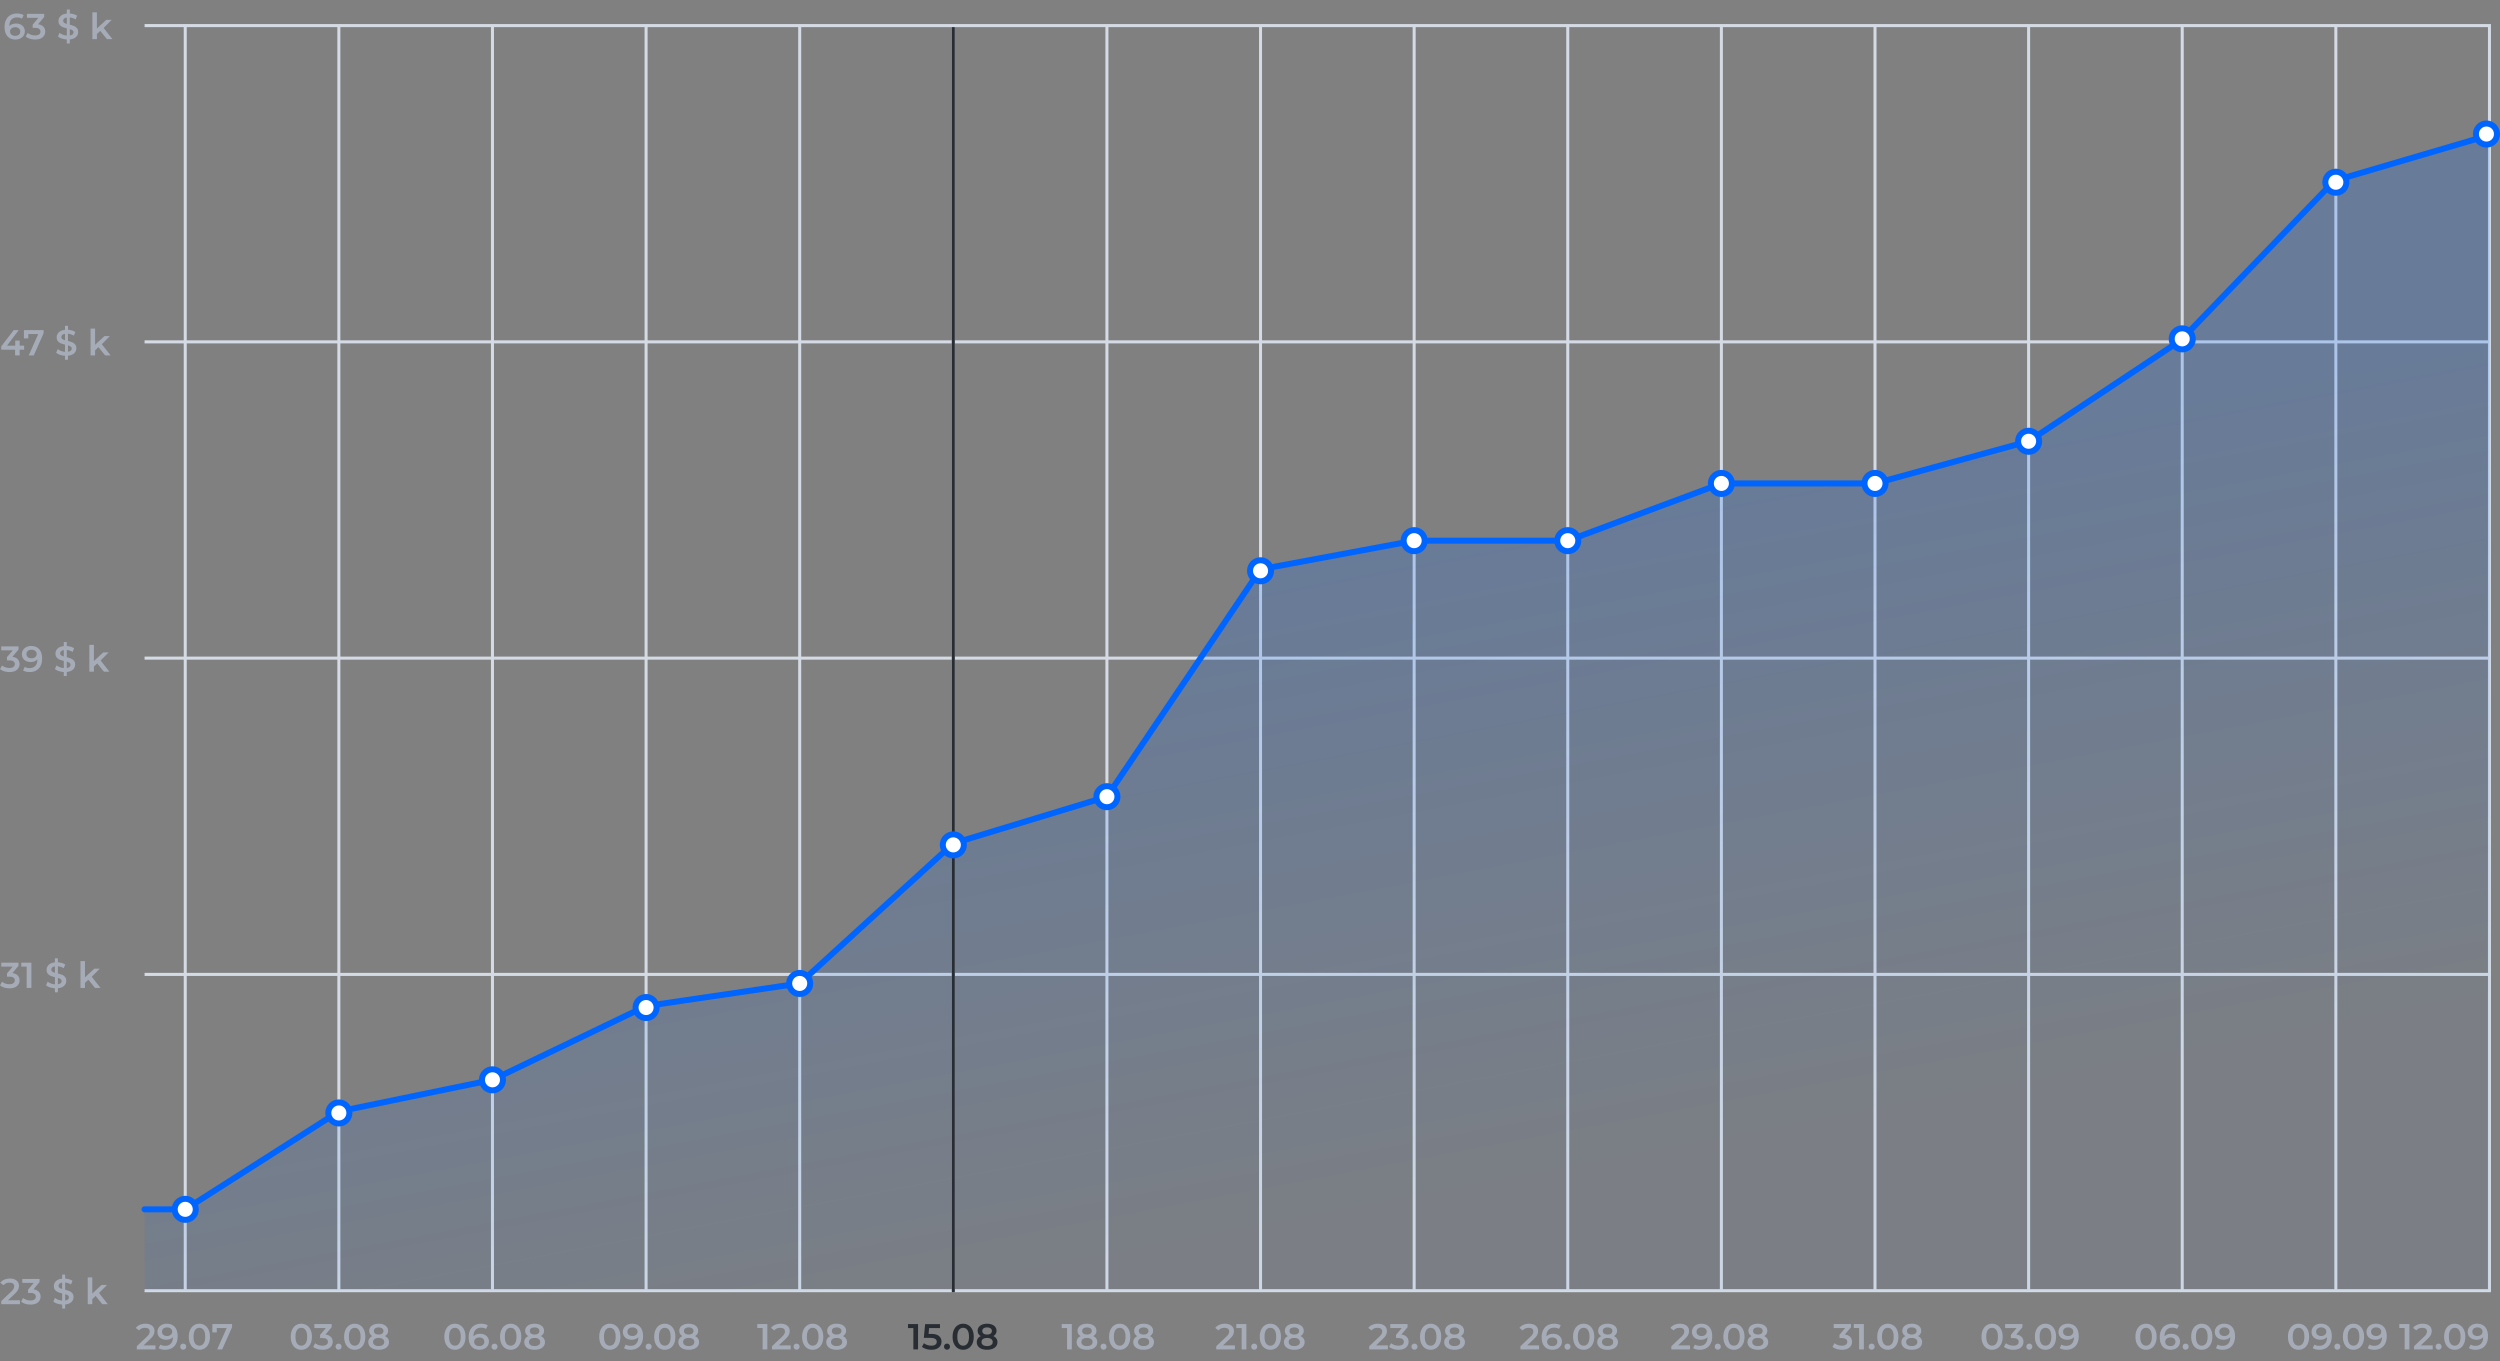 <svg width="830" height="452" fill="none" xmlns="http://www.w3.org/2000/svg"><rect width="100%" height="100%" fill="#808080" stroke="none"/><path stroke="#D5DBE4" d="M48 428.5h779M48 8.5h779m-779 105h779m-779 105h779m-779 105h779M61.5 429V9m51 420V9m51 420V9m51 420V9m51 420V9m51 420V9m51 420V9m51 420V9m51 420V9m51 420V9m51 420V9m51 420V9m51 420V9m51 420V9m51 420V9m51 420V9"/><path d="M100.032 448.12a3.28 3.28 0 01-1.8-.504c-.528-.344-.944-.84-1.248-1.488-.304-.656-.456-1.432-.456-2.328 0-.896.152-1.668.456-2.316.304-.656.72-1.152 1.248-1.488a3.224 3.224 0 011.8-.516c.672 0 1.272.172 1.8.516.536.336.956.832 1.26 1.488.304.648.456 1.42.456 2.316 0 .896-.152 1.672-.456 2.328-.304.648-.724 1.144-1.26 1.488a3.28 3.28 0 01-1.8.504zm0-1.356c.6 0 1.072-.248 1.416-.744.352-.496.528-1.236.528-2.22 0-.984-.176-1.724-.528-2.22-.344-.496-.816-.744-1.416-.744-.592 0-1.064.248-1.416.744-.344.496-.516 1.236-.516 2.22 0 .984.172 1.724.516 2.22.352.496.824.744 1.416.744zm8.029-3.696c.776.096 1.368.36 1.776.792.408.432.612.972.612 1.62 0 .488-.124.932-.372 1.332s-.624.72-1.128.96c-.496.232-1.104.348-1.824.348-.6 0-1.18-.084-1.74-.252a4.535 4.535 0 01-1.416-.72l.672-1.212c.304.256.672.46 1.104.612.44.144.892.216 1.356.216.552 0 .984-.112 1.296-.336.32-.232.48-.544.48-.936s-.152-.696-.456-.912c-.296-.224-.752-.336-1.368-.336h-.768v-1.068l1.908-2.268h-3.816V439.6h5.724v1.044l-2.04 2.424zm4.344 5.016a.97.97 0 01-.696-.276.977.977 0 01-.288-.72c0-.296.092-.536.276-.72a.984.984 0 01.708-.276c.28 0 .512.092.696.276.192.184.288.424.288.72a.977.977 0 01-.288.72.97.97 0 01-.696.276zm5.357.036a3.28 3.28 0 01-1.8-.504c-.528-.344-.944-.84-1.248-1.488-.304-.656-.456-1.432-.456-2.328 0-.896.152-1.668.456-2.316.304-.656.72-1.152 1.248-1.488a3.224 3.224 0 011.8-.516c.672 0 1.272.172 1.8.516.536.336.956.832 1.26 1.488.304.648.456 1.42.456 2.316 0 .896-.152 1.672-.456 2.328-.304.648-.724 1.144-1.26 1.488a3.28 3.28 0 01-1.8.504zm0-1.356c.6 0 1.072-.248 1.416-.744.352-.496.528-1.236.528-2.22 0-.984-.176-1.724-.528-2.22-.344-.496-.816-.744-1.416-.744-.592 0-1.064.248-1.416.744-.344.496-.516 1.236-.516 2.22 0 .984.172 1.724.516 2.22.352.496.824.744 1.416.744zm10.019-3.18c.44.2.776.472 1.008.816.24.336.36.732.36 1.188 0 .512-.144.96-.432 1.344-.28.384-.68.68-1.2.888-.52.2-1.124.3-1.812.3s-1.292-.1-1.812-.3c-.512-.208-.908-.504-1.188-.888a2.22 2.22 0 01-.42-1.344c0-.456.116-.852.348-1.188.232-.344.564-.616.996-.816a2.06 2.06 0 01-.78-.72 2.045 2.045 0 01-.264-1.044c0-.472.128-.884.384-1.236.264-.352.632-.624 1.104-.816.472-.192 1.016-.288 1.632-.288.624 0 1.172.096 1.644.288.472.192.84.464 1.104.816.264.352.396.764.396 1.236 0 .392-.092.736-.276 1.032-.184.296-.448.54-.792.732zm-2.076-2.88c-.488 0-.876.104-1.164.312-.28.208-.42.5-.42.876 0 .36.14.648.42.864.288.208.676.312 1.164.312.496 0 .888-.104 1.176-.312.288-.216.432-.504.432-.864 0-.376-.148-.668-.444-.876-.288-.208-.676-.312-1.164-.312zm0 6.192c.576 0 1.032-.12 1.368-.36.336-.24.504-.572.504-.996 0-.416-.168-.744-.504-.984-.336-.24-.792-.36-1.368-.36-.576 0-1.028.12-1.356.36-.328.24-.492.568-.492.984 0 .424.164.756.492.996.328.24.78.36 1.356.36zm-74.093-.216V448H45.42v-1.044l3.336-3.168c.376-.36.628-.672.756-.936.136-.272.204-.54.204-.804 0-.392-.132-.692-.396-.9-.264-.208-.652-.312-1.164-.312-.856 0-1.512.292-1.968.876l-1.092-.84c.328-.44.768-.78 1.32-1.02a4.574 4.574 0 011.872-.372c.912 0 1.64.216 2.184.648.544.432.816 1.02.816 1.764 0 .456-.096.884-.288 1.284-.192.4-.56.856-1.104 1.368l-2.244 2.136h3.96zm3.732-7.2c1.152 0 2.044.36 2.676 1.08.64.72.96 1.752.96 3.096 0 .944-.172 1.752-.516 2.424a3.612 3.612 0 01-1.452 1.524c-.616.344-1.332.516-2.148.516-.432 0-.84-.044-1.224-.132a3.433 3.433 0 01-.984-.408l.576-1.176c.416.272.948.408 1.596.408.808 0 1.44-.248 1.896-.744.456-.496.684-1.212.684-2.148v-.012a2.384 2.384 0 01-.948.66 3.67 3.67 0 01-1.296.216 3.44 3.44 0 01-1.488-.312 2.489 2.489 0 01-1.032-.912 2.482 2.482 0 01-.372-1.356c0-.544.136-1.02.408-1.428.272-.416.64-.736 1.104-.96a3.542 3.542 0 011.56-.336zm.12 4.08c.504 0 .912-.136 1.224-.408.32-.272.48-.616.48-1.032 0-.408-.156-.744-.468-1.008-.304-.272-.728-.408-1.272-.408-.488 0-.884.132-1.188.396-.304.256-.456.6-.456 1.032 0 .44.152.788.456 1.044.304.256.712.384 1.224.384zm5.367 4.524a.97.97 0 01-.696-.276.977.977 0 01-.288-.72c0-.296.092-.536.276-.72a.984.984 0 01.708-.276c.28 0 .512.092.696.276.192.184.288.424.288.72a.977.977 0 01-.288.72.97.97 0 01-.696.276zm5.357.036a3.28 3.28 0 01-1.8-.504c-.528-.344-.944-.84-1.248-1.488-.304-.656-.456-1.432-.456-2.328 0-.896.152-1.668.456-2.316.304-.656.72-1.152 1.248-1.488a3.224 3.224 0 011.8-.516c.672 0 1.272.172 1.8.516.536.336.956.832 1.26 1.488.304.648.456 1.42.456 2.316 0 .896-.152 1.672-.456 2.328-.304.648-.724 1.144-1.26 1.488a3.28 3.28 0 01-1.8.504zm0-1.356c.6 0 1.072-.248 1.416-.744.352-.496.528-1.236.528-2.22 0-.984-.176-1.724-.528-2.22-.344-.496-.816-.744-1.416-.744-.592 0-1.064.248-1.416.744-.344.496-.516 1.236-.516 2.22 0 .984.172 1.724.516 2.22.352.496.824.744 1.416.744zm10.848-7.164v1.044L73.772 448h-1.668l3.156-7.08h-3.3v1.428h-1.452V439.6h6.528zm-70.424-7.92V433H.42v-1.044l3.336-3.168c.376-.36.628-.672.756-.936.136-.272.204-.54.204-.804 0-.392-.132-.692-.396-.9-.264-.208-.652-.312-1.164-.312-.856 0-1.512.292-1.968.876l-1.092-.84c.328-.44.768-.78 1.32-1.02a4.574 4.574 0 011.872-.372c.912 0 1.64.216 2.184.648.544.432.816 1.02.816 1.764 0 .456-.096.884-.288 1.284-.192.4-.56.856-1.104 1.368l-2.244 2.136h3.96zm4.476-3.612c.776.096 1.368.36 1.776.792.408.432.612.972.612 1.62 0 .488-.124.932-.372 1.332s-.624.72-1.128.96c-.496.232-1.104.348-1.824.348-.6 0-1.18-.084-1.74-.252a4.535 4.535 0 01-1.416-.72l.672-1.212c.304.256.672.46 1.104.612.44.144.892.216 1.356.216.552 0 .984-.112 1.296-.336.32-.232.48-.544.48-.936s-.152-.696-.456-.912c-.296-.224-.752-.336-1.368-.336h-.768v-1.068l1.908-2.268H7.404V424.6h5.724v1.044l-2.04 2.424zm13.325 2.556a2.2 2.2 0 01-.72 1.656c-.472.448-1.16.72-2.064.816v1.344h-.984v-1.332a6.725 6.725 0 01-1.68-.324c-.528-.176-.948-.4-1.26-.672l.54-1.212a4.1 4.1 0 001.08.612c.424.16.864.26 1.32.3v-2.4a9.559 9.559 0 01-1.428-.444 2.558 2.558 0 01-.948-.72c-.256-.32-.384-.74-.384-1.26 0-.648.236-1.2.708-1.656.472-.456 1.156-.728 2.052-.816v-1.356h.984v1.332c.448.024.884.1 1.308.228a4.3 4.3 0 011.128.504l-.492 1.212a4.993 4.993 0 00-1.944-.648v2.424a8.996 8.996 0 011.428.444c.384.16.704.4.96.72.264.312.396.728.396 1.248zm-4.98-3.708c0 .264.104.476.312.636.208.16.508.296.9.408v-2.136c-.408.064-.712.192-.912.384-.2.192-.3.428-.3.708zm2.196 4.872c.424-.064.736-.188.936-.372a.877.877 0 00.312-.684.765.765 0 00-.324-.648c-.216-.168-.524-.308-.924-.42v2.124zm10.12-1.536l-1.117 1.056V433h-1.5v-8.904h1.5v5.376l3.108-2.88h1.8l-2.676 2.688 2.928 3.72h-1.824l-2.22-2.748zM4.104 323.068c.776.096 1.368.36 1.776.792.408.432.612.972.612 1.62 0 .488-.124.932-.372 1.332s-.624.72-1.128.96c-.496.232-1.104.348-1.824.348-.6 0-1.18-.084-1.74-.252a4.535 4.535 0 01-1.416-.72l.672-1.212c.304.256.672.46 1.104.612.44.144.892.216 1.356.216.552 0 .984-.112 1.296-.336.32-.232.48-.544.48-.936s-.152-.696-.456-.912c-.296-.224-.752-.336-1.368-.336h-.768v-1.068l1.908-2.268H.42V319.6h5.724v1.044l-2.04 2.424zm6.312-3.468v8.4h-1.56v-7.092H7.08V319.6h3.336zM22 325.624a2.2 2.2 0 01-.72 1.656c-.472.448-1.16.72-2.064.816v1.344h-.984v-1.332a6.725 6.725 0 01-1.68-.324c-.528-.176-.948-.4-1.26-.672l.54-1.212a4.1 4.1 0 001.08.612c.424.16.864.26 1.32.3v-2.4a9.559 9.559 0 01-1.428-.444 2.558 2.558 0 01-.948-.72c-.256-.32-.384-.74-.384-1.26 0-.648.236-1.2.708-1.656.472-.456 1.156-.728 2.052-.816v-1.356h.984v1.332c.448.024.884.1 1.308.228a4.3 4.3 0 011.128.504l-.492 1.212a4.993 4.993 0 00-1.944-.648v2.424a8.996 8.996 0 011.428.444c.384.16.704.4.96.72.264.312.396.728.396 1.248zm-4.98-3.708c0 .264.104.476.312.636.208.16.508.296.9.408v-2.136c-.408.064-.712.192-.912.384-.2.192-.3.428-.3.708zm2.196 4.872c.424-.064.736-.188.936-.372a.877.877 0 00.312-.684.765.765 0 00-.324-.648c-.216-.168-.524-.308-.924-.42v2.124zm10.12-1.536l-1.117 1.056V328h-1.5v-8.904h1.5v5.376l3.108-2.88h1.8l-2.676 2.688 2.928 3.72h-1.824l-2.22-2.748zM4.104 218.068c.776.096 1.368.36 1.776.792.408.432.612.972.612 1.62 0 .488-.124.932-.372 1.332s-.624.72-1.128.96c-.496.232-1.104.348-1.824.348-.6 0-1.18-.084-1.74-.252a4.535 4.535 0 01-1.416-.72l.672-1.212c.304.256.672.46 1.104.612.44.144.892.216 1.356.216.552 0 .984-.112 1.296-.336.32-.232.48-.544.48-.936s-.152-.696-.456-.912c-.296-.224-.752-.336-1.368-.336h-.768v-1.068l1.908-2.268H.42V214.6h5.724v1.044l-2.04 2.424zm6.24-3.588c1.152 0 2.044.36 2.676 1.08.64.72.96 1.752.96 3.096 0 .944-.172 1.752-.516 2.424a3.612 3.612 0 01-1.452 1.524c-.616.344-1.332.516-2.148.516-.432 0-.84-.044-1.224-.132a3.433 3.433 0 01-.984-.408l.576-1.176c.416.272.948.408 1.596.408.808 0 1.44-.248 1.896-.744.456-.496.684-1.212.684-2.148v-.012a2.384 2.384 0 01-.948.66 3.67 3.67 0 01-1.296.216 3.44 3.44 0 01-1.488-.312 2.489 2.489 0 01-1.032-.912 2.482 2.482 0 01-.372-1.356c0-.544.136-1.02.408-1.428.272-.416.64-.736 1.104-.96a3.542 3.542 0 011.56-.336zm.12 4.08c.504 0 .912-.136 1.224-.408.32-.272.48-.616.48-1.032 0-.408-.156-.744-.468-1.008-.304-.272-.728-.408-1.272-.408-.488 0-.884.132-1.188.396-.304.256-.456.6-.456 1.032 0 .44.152.788.456 1.044.304.256.712.384 1.224.384zm14.488 2.064a2.2 2.2 0 01-.72 1.656c-.472.448-1.16.72-2.064.816v1.344h-.984v-1.332a6.725 6.725 0 01-1.68-.324c-.528-.176-.948-.4-1.26-.672l.54-1.212a4.1 4.1 0 001.08.612c.424.16.864.26 1.32.3v-2.4a9.559 9.559 0 01-1.428-.444 2.558 2.558 0 01-.948-.72c-.256-.32-.384-.74-.384-1.26 0-.648.236-1.2.708-1.656.472-.456 1.156-.728 2.052-.816v-1.356h.984v1.332c.448.024.884.1 1.308.228a4.3 4.3 0 011.128.504l-.492 1.212a4.993 4.993 0 00-1.944-.648v2.424a8.996 8.996 0 011.428.444c.384.16.704.4.96.72.264.312.396.728.396 1.248zm-4.98-3.708c0 .264.104.476.312.636.208.16.508.296.9.408v-2.136c-.408.064-.712.192-.912.384-.2.192-.3.428-.3.708zm2.196 4.872c.424-.064.736-.188.936-.372a.877.877 0 00.312-.684.765.765 0 00-.324-.648c-.216-.168-.524-.308-.924-.42v2.124zm10.12-1.536l-1.116 1.056V223h-1.5v-8.904h1.5v5.376l3.107-2.88h1.8l-2.675 2.688L36.33 223h-1.824l-2.22-2.748zM8.016 116.092H6.528V118H5.016v-1.908H.408v-1.08l4.14-5.412h1.668l-3.9 5.172h2.748v-1.692h1.464v1.692h1.488v1.32zm6.454-6.492v1.044L11.206 118H9.537l3.156-7.08h-3.3v1.428H7.941V109.6h6.529zm10.88 6.024a2.2 2.2 0 01-.72 1.656c-.471.448-1.16.72-2.063.816v1.344h-.984v-1.332a6.725 6.725 0 01-1.68-.324c-.528-.176-.948-.4-1.26-.672l.54-1.212a4.1 4.1 0 001.08.612c.424.16.864.26 1.32.3v-2.4a9.559 9.559 0 01-1.428-.444 2.558 2.558 0 01-.948-.72c-.256-.32-.384-.74-.384-1.26 0-.648.236-1.2.708-1.656.472-.456 1.156-.728 2.052-.816v-1.356h.984v1.332c.448.024.884.1 1.308.228a4.3 4.3 0 011.128.504l-.492 1.212a4.993 4.993 0 00-1.944-.648v2.424a8.996 8.996 0 011.428.444c.384.16.704.4.96.72.264.312.396.728.396 1.248zm-4.98-3.708c0 .264.105.476.313.636.208.16.508.296.9.408v-2.136c-.408.064-.712.192-.912.384-.2.192-.3.428-.3.708zm2.197 4.872c.424-.064.736-.188.936-.372a.877.877 0 00.312-.684.765.765 0 00-.324-.648c-.216-.168-.524-.308-.924-.42v2.124zm10.119-1.536l-1.116 1.056V118h-1.5v-8.904h1.5v5.376l3.108-2.88h1.8l-2.676 2.688L36.73 118h-1.824l-2.22-2.748zM5.344 7.816c.552 0 1.048.108 1.488.324.44.208.784.508 1.032.9s.372.844.372 1.356c0 .544-.136 1.024-.408 1.44-.272.408-.64.724-1.104.948a3.542 3.542 0 01-1.56.336c-1.152 0-2.048-.36-2.688-1.08-.632-.72-.948-1.752-.948-3.096 0-.944.172-1.748.516-2.412.344-.672.824-1.18 1.44-1.524.624-.352 1.344-.528 2.16-.528.432 0 .836.048 1.212.144.384.088.716.22.996.396l-.576 1.176c-.416-.272-.948-.408-1.596-.408-.808 0-1.44.248-1.896.744-.456.496-.684 1.212-.684 2.148v.012c.248-.288.564-.504.948-.648a3.496 3.496 0 011.296-.228zm-.264 4.08c.488 0 .884-.128 1.188-.384.304-.264.456-.612.456-1.044 0-.44-.152-.788-.456-1.044-.304-.256-.712-.384-1.224-.384-.504 0-.916.136-1.236.408a1.31 1.31 0 00-.468 1.032c0 .408.152.748.456 1.02.312.264.74.396 1.284.396zm7.547-3.828c.776.096 1.368.36 1.776.792.408.432.612.972.612 1.62 0 .488-.124.932-.372 1.332s-.624.72-1.128.96c-.496.232-1.104.348-1.824.348-.6 0-1.18-.084-1.74-.252a4.535 4.535 0 01-1.416-.72l.672-1.212c.304.256.672.46 1.104.612.44.144.892.216 1.356.216.552 0 .984-.112 1.296-.336.32-.232.48-.544.48-.936s-.152-.696-.456-.912c-.296-.224-.752-.336-1.368-.336h-.768V8.176l1.908-2.268H8.943V4.6h5.724v1.044l-2.04 2.424zm13.325 2.556a2.2 2.2 0 01-.72 1.656c-.472.448-1.16.72-2.064.816v1.344h-.984v-1.332a6.725 6.725 0 01-1.68-.324c-.528-.176-.948-.4-1.26-.672l.54-1.212a4.1 4.1 0 001.08.612c.424.16.864.26 1.32.3v-2.4a9.559 9.559 0 01-1.428-.444 2.558 2.558 0 01-.948-.72c-.256-.32-.384-.74-.384-1.26 0-.648.236-1.2.708-1.656.472-.456 1.156-.728 2.052-.816V3.16h.984v1.332c.448.024.884.1 1.308.228a4.3 4.3 0 011.128.504l-.492 1.212a4.993 4.993 0 00-1.944-.648v2.424a8.996 8.996 0 011.428.444c.384.16.704.4.96.72.264.312.396.728.396 1.248zm-4.98-3.708c0 .264.104.476.312.636.208.16.508.296.9.408V5.824c-.408.064-.712.192-.912.384-.2.192-.3.428-.3.708zm2.196 4.872c.424-.064.736-.188.936-.372a.877.877 0 00.312-.684.765.765 0 00-.324-.648c-.216-.168-.524-.308-.924-.42v2.124zm10.12-1.536l-1.116 1.056V13h-1.5V4.096h1.5v5.376l3.108-2.88h1.8L34.404 9.28 37.33 13h-1.824l-2.22-2.748zM151.032 448.12a3.28 3.28 0 01-1.8-.504c-.528-.344-.944-.84-1.248-1.488-.304-.656-.456-1.432-.456-2.328 0-.896.152-1.668.456-2.316.304-.656.72-1.152 1.248-1.488a3.224 3.224 0 011.8-.516c.672 0 1.272.172 1.8.516.536.336.956.832 1.26 1.488.304.648.456 1.42.456 2.316 0 .896-.152 1.672-.456 2.328-.304.648-.724 1.144-1.26 1.488a3.28 3.28 0 01-1.8.504zm0-1.356c.6 0 1.072-.248 1.416-.744.352-.496.528-1.236.528-2.22 0-.984-.176-1.724-.528-2.22-.344-.496-.816-.744-1.416-.744-.592 0-1.064.248-1.416.744-.344.496-.516 1.236-.516 2.22 0 .984.172 1.724.516 2.22.352.496.824.744 1.416.744zm8.386-3.948c.552 0 1.048.108 1.488.324.44.208.784.508 1.032.9s.372.844.372 1.356c0 .544-.136 1.024-.408 1.44-.272.408-.64.724-1.104.948a3.542 3.542 0 01-1.56.336c-1.152 0-2.048-.36-2.688-1.08-.632-.72-.948-1.752-.948-3.096 0-.944.172-1.748.516-2.412.344-.672.824-1.18 1.44-1.524.624-.352 1.344-.528 2.16-.528.432 0 .836.048 1.212.144.384.088.716.22.996.396l-.576 1.176c-.416-.272-.948-.408-1.596-.408-.808 0-1.44.248-1.896.744-.456.496-.684 1.212-.684 2.148v.012c.248-.288.564-.504.948-.648a3.496 3.496 0 011.296-.228zm-.264 4.08c.488 0 .884-.128 1.188-.384.304-.264.456-.612.456-1.044 0-.44-.152-.788-.456-1.044-.304-.256-.712-.384-1.224-.384-.504 0-.916.136-1.236.408a1.31 1.31 0 00-.468 1.032c0 .408.152.748.456 1.02.312.264.74.396 1.284.396zm5.025 1.188a.97.97 0 01-.696-.276.977.977 0 01-.288-.72c0-.296.092-.536.276-.72a.984.984 0 01.708-.276c.28 0 .512.092.696.276.192.184.288.424.288.72a.977.977 0 01-.288.72.97.97 0 01-.696.276zm5.357.036a3.28 3.28 0 01-1.8-.504c-.528-.344-.944-.84-1.248-1.488-.304-.656-.456-1.432-.456-2.328 0-.896.152-1.668.456-2.316.304-.656.72-1.152 1.248-1.488a3.224 3.224 0 011.8-.516c.672 0 1.272.172 1.8.516.536.336.956.832 1.26 1.488.304.648.456 1.42.456 2.316 0 .896-.152 1.672-.456 2.328-.304.648-.724 1.144-1.26 1.488a3.28 3.28 0 01-1.8.504zm0-1.356c.6 0 1.072-.248 1.416-.744.352-.496.528-1.236.528-2.22 0-.984-.176-1.724-.528-2.22-.344-.496-.816-.744-1.416-.744-.592 0-1.064.248-1.416.744-.344.496-.516 1.236-.516 2.22 0 .984.172 1.724.516 2.22.352.496.824.744 1.416.744zm10.018-3.18c.44.2.776.472 1.008.816.24.336.36.732.36 1.188 0 .512-.144.96-.432 1.344-.28.384-.68.68-1.2.888-.52.2-1.124.3-1.812.3s-1.292-.1-1.812-.3c-.512-.208-.908-.504-1.188-.888a2.22 2.22 0 01-.42-1.344c0-.456.116-.852.348-1.188.232-.344.564-.616.996-.816a2.06 2.06 0 01-.78-.72 2.045 2.045 0 01-.264-1.044c0-.472.128-.884.384-1.236.264-.352.632-.624 1.104-.816.472-.192 1.016-.288 1.632-.288.624 0 1.172.096 1.644.288.472.192.84.464 1.104.816.264.352.396.764.396 1.236 0 .392-.092.736-.276 1.032-.184.296-.448.54-.792.732zm-2.076-2.88c-.488 0-.876.104-1.164.312-.28.208-.42.5-.42.876 0 .36.14.648.42.864.288.208.676.312 1.164.312.496 0 .888-.104 1.176-.312.288-.216.432-.504.432-.864 0-.376-.148-.668-.444-.876-.288-.208-.676-.312-1.164-.312zm0 6.192c.576 0 1.032-.12 1.368-.36.336-.24.504-.572.504-.996 0-.416-.168-.744-.504-.984-.336-.24-.792-.36-1.368-.36-.576 0-1.028.12-1.356.36-.328.24-.492.568-.492.984 0 .424.164.756.492.996.328.24.78.36 1.356.36zm24.98 1.224a3.28 3.28 0 01-1.8-.504c-.528-.344-.944-.84-1.248-1.488-.304-.656-.456-1.432-.456-2.328 0-.896.152-1.668.456-2.316.304-.656.72-1.152 1.248-1.488a3.224 3.224 0 011.8-.516c.672 0 1.272.172 1.8.516.536.336.956.832 1.26 1.488.304.648.456 1.42.456 2.316 0 .896-.152 1.672-.456 2.328-.304.648-.724 1.144-1.26 1.488a3.28 3.28 0 01-1.8.504zm0-1.356c.6 0 1.072-.248 1.416-.744.352-.496.528-1.236.528-2.22 0-.984-.176-1.724-.528-2.22-.344-.496-.816-.744-1.416-.744-.592 0-1.064.248-1.416.744-.344.496-.516 1.236-.516 2.22 0 .984.172 1.724.516 2.22.352.496.824.744 1.416.744zm7.402-7.284c1.152 0 2.044.36 2.676 1.08.64.72.96 1.752.96 3.096 0 .944-.172 1.752-.516 2.424a3.612 3.612 0 01-1.452 1.524c-.616.344-1.332.516-2.148.516-.432 0-.84-.044-1.224-.132a3.433 3.433 0 01-.984-.408l.576-1.176c.416.272.948.408 1.596.408.808 0 1.44-.248 1.896-.744.456-.496.684-1.212.684-2.148v-.012a2.384 2.384 0 01-.948.66 3.67 3.67 0 01-1.296.216 3.44 3.44 0 01-1.488-.312 2.489 2.489 0 01-1.032-.912 2.482 2.482 0 01-.372-1.356c0-.544.136-1.02.408-1.428.272-.416.64-.736 1.104-.96a3.542 3.542 0 011.56-.336zm.12 4.08c.504 0 .912-.136 1.224-.408.32-.272.48-.616.48-1.032 0-.408-.156-.744-.468-1.008-.304-.272-.728-.408-1.272-.408-.488 0-.884.132-1.188.396-.304.256-.456.6-.456 1.032 0 .44.152.788.456 1.044.304.256.712.384 1.224.384zm5.367 4.524a.97.97 0 01-.696-.276.977.977 0 01-.288-.72c0-.296.092-.536.276-.72a.984.984 0 01.708-.276c.28 0 .512.092.696.276.192.184.288.424.288.72a.977.977 0 01-.288.72.97.97 0 01-.696.276zm5.357.036a3.28 3.28 0 01-1.8-.504c-.528-.344-.944-.84-1.248-1.488-.304-.656-.456-1.432-.456-2.328 0-.896.152-1.668.456-2.316.304-.656.72-1.152 1.248-1.488a3.224 3.224 0 011.8-.516c.672 0 1.272.172 1.8.516.536.336.956.832 1.26 1.488.304.648.456 1.42.456 2.316 0 .896-.152 1.672-.456 2.328-.304.648-.724 1.144-1.26 1.488a3.28 3.28 0 01-1.8.504zm0-1.356c.6 0 1.072-.248 1.416-.744.352-.496.528-1.236.528-2.22 0-.984-.176-1.724-.528-2.22-.344-.496-.816-.744-1.416-.744-.592 0-1.064.248-1.416.744-.344.496-.516 1.236-.516 2.22 0 .984.172 1.724.516 2.22.352.496.824.744 1.416.744zm10.018-3.18c.44.2.776.472 1.008.816.24.336.36.732.36 1.188 0 .512-.144.96-.432 1.344-.28.384-.68.68-1.2.888-.52.2-1.124.3-1.812.3s-1.292-.1-1.812-.3c-.512-.208-.908-.504-1.188-.888a2.22 2.22 0 01-.42-1.344c0-.456.116-.852.348-1.188.232-.344.564-.616.996-.816a2.06 2.06 0 01-.78-.72 2.045 2.045 0 01-.264-1.044c0-.472.128-.884.384-1.236.264-.352.632-.624 1.104-.816.472-.192 1.016-.288 1.632-.288.624 0 1.172.096 1.644.288.472.192.84.464 1.104.816.264.352.396.764.396 1.236 0 .392-.092.736-.276 1.032-.184.296-.448.54-.792.732zm-2.076-2.88c-.488 0-.876.104-1.164.312-.28.208-.42.5-.42.876 0 .36.14.648.42.864.288.208.676.312 1.164.312.496 0 .888-.104 1.176-.312.288-.216.432-.504.432-.864 0-.376-.148-.668-.444-.876-.288-.208-.676-.312-1.164-.312zm0 6.192c.576 0 1.032-.12 1.368-.36.336-.24.504-.572.504-.996 0-.416-.168-.744-.504-.984-.336-.24-.792-.36-1.368-.36-.576 0-1.028.12-1.356.36-.328.24-.492.568-.492.984 0 .424.164.756.492.996.328.24.78.36 1.356.36zm26.104-7.296v8.4h-1.56v-7.092h-1.776V439.6h3.336zm7.751 7.08V448h-6.192v-1.044l3.336-3.168c.376-.36.628-.672.756-.936.136-.272.204-.54.204-.804 0-.392-.132-.692-.396-.9-.264-.208-.652-.312-1.164-.312-.856 0-1.512.292-1.968.876l-1.092-.84c.328-.44.768-.78 1.32-1.02a4.574 4.574 0 011.872-.372c.912 0 1.64.216 2.184.648.544.432.816 1.02.816 1.764 0 .456-.096.884-.288 1.284-.192.4-.56.856-1.104 1.368l-2.244 2.136h3.96zm1.953 1.404a.97.97 0 01-.696-.276.977.977 0 01-.288-.72c0-.296.092-.536.276-.72a.984.984 0 01.708-.276c.28 0 .512.092.696.276.192.184.288.424.288.72a.977.977 0 01-.288.72.97.97 0 01-.696.276zm5.357.036a3.28 3.28 0 01-1.8-.504c-.528-.344-.944-.84-1.248-1.488-.304-.656-.456-1.432-.456-2.328 0-.896.152-1.668.456-2.316.304-.656.72-1.152 1.248-1.488a3.224 3.224 0 011.8-.516c.672 0 1.272.172 1.8.516.536.336.956.832 1.26 1.488.304.648.456 1.42.456 2.316 0 .896-.152 1.672-.456 2.328-.304.648-.724 1.144-1.26 1.488a3.28 3.28 0 01-1.8.504zm0-1.356c.6 0 1.072-.248 1.416-.744.352-.496.528-1.236.528-2.22 0-.984-.176-1.724-.528-2.22-.344-.496-.816-.744-1.416-.744-.592 0-1.064.248-1.416.744-.344.496-.516 1.236-.516 2.22 0 .984.172 1.724.516 2.22.352.496.824.744 1.416.744zm10.019-3.18c.44.2.776.472 1.008.816.24.336.36.732.36 1.188 0 .512-.144.96-.432 1.344-.28.384-.68.68-1.2.888-.52.2-1.124.3-1.812.3s-1.292-.1-1.812-.3c-.512-.208-.908-.504-1.188-.888a2.22 2.22 0 01-.42-1.344c0-.456.116-.852.348-1.188.232-.344.564-.616.996-.816a2.06 2.06 0 01-.78-.72 2.045 2.045 0 01-.264-1.044c0-.472.128-.884.384-1.236.264-.352.632-.624 1.104-.816.472-.192 1.016-.288 1.632-.288.624 0 1.172.096 1.644.288.472.192.84.464 1.104.816.264.352.396.764.396 1.236 0 .392-.092.736-.276 1.032-.184.296-.448.54-.792.732zm-2.076-2.88c-.488 0-.876.104-1.164.312-.28.208-.42.5-.42.876 0 .36.14.648.42.864.288.208.676.312 1.164.312.496 0 .888-.104 1.176-.312.288-.216.432-.504.432-.864 0-.376-.148-.668-.444-.876-.288-.208-.676-.312-1.164-.312zm0 6.192c.576 0 1.032-.12 1.368-.36.336-.24.504-.572.504-.996 0-.416-.168-.744-.504-.984-.336-.24-.792-.36-1.368-.36-.576 0-1.028.12-1.356.36-.328.24-.492.568-.492.984 0 .424.164.756.492.996.328.24.78.36 1.356.36z" fill="#A6ACB7"/><path d="M304.797 439.6v8.4h-1.56v-7.092h-1.776V439.6h3.336zm4.295 3.252c1.184 0 2.06.232 2.628.696.568.456.852 1.08.852 1.872 0 .504-.124.96-.372 1.368-.248.408-.62.732-1.116.972-.496.24-1.108.36-1.836.36-.6 0-1.18-.084-1.74-.252-.56-.176-1.032-.416-1.416-.72l.66-1.212c.312.256.684.46 1.116.612.44.144.892.216 1.356.216.552 0 .984-.112 1.296-.336.32-.232.48-.548.48-.948 0-.432-.172-.756-.516-.972-.336-.224-.916-.336-1.74-.336h-2.028l.432-4.572h4.932v1.308h-3.612l-.18 1.944h.804zm5.315 5.232a.97.97 0 01-.696-.276.977.977 0 01-.288-.72c0-.296.092-.536.276-.72a.984.984 0 01.708-.276c.28 0 .512.092.696.276.192.184.288.424.288.72a.977.977 0 01-.288.72.97.97 0 01-.696.276zm5.357.036a3.28 3.28 0 01-1.8-.504c-.528-.344-.944-.84-1.248-1.488-.304-.656-.456-1.432-.456-2.328 0-.896.152-1.668.456-2.316.304-.656.72-1.152 1.248-1.488a3.224 3.224 0 011.8-.516c.672 0 1.272.172 1.8.516.536.336.956.832 1.26 1.488.304.648.456 1.42.456 2.316 0 .896-.152 1.672-.456 2.328-.304.648-.724 1.144-1.26 1.488a3.28 3.28 0 01-1.8.504zm0-1.356c.6 0 1.072-.248 1.416-.744.352-.496.528-1.236.528-2.22 0-.984-.176-1.724-.528-2.22-.344-.496-.816-.744-1.416-.744-.592 0-1.064.248-1.416.744-.344.496-.516 1.236-.516 2.22 0 .984.172 1.724.516 2.22.352.496.824.744 1.416.744zm10.019-3.18c.44.2.776.472 1.008.816.24.336.36.732.36 1.188 0 .512-.144.96-.432 1.344-.28.384-.68.68-1.2.888-.52.2-1.124.3-1.812.3s-1.292-.1-1.812-.3c-.512-.208-.908-.504-1.188-.888a2.22 2.22 0 01-.42-1.344c0-.456.116-.852.348-1.188.232-.344.564-.616.996-.816a2.06 2.06 0 01-.78-.72 2.045 2.045 0 01-.264-1.044c0-.472.128-.884.384-1.236.264-.352.632-.624 1.104-.816.472-.192 1.016-.288 1.632-.288.624 0 1.172.096 1.644.288.472.192.84.464 1.104.816.264.352.396.764.396 1.236 0 .392-.092.736-.276 1.032-.184.296-.448.54-.792.732zm-2.076-2.88c-.488 0-.876.104-1.164.312-.28.208-.42.5-.42.876 0 .36.14.648.42.864.288.208.676.312 1.164.312.496 0 .888-.104 1.176-.312.288-.216.432-.504.432-.864 0-.376-.148-.668-.444-.876-.288-.208-.676-.312-1.164-.312zm0 6.192c.576 0 1.032-.12 1.368-.36.336-.24.504-.572.504-.996 0-.416-.168-.744-.504-.984-.336-.24-.792-.36-1.368-.36-.576 0-1.028.12-1.356.36-.328.24-.492.568-.492.984 0 .424.164.756.492.996.328.24.78.36 1.356.36z" fill="#282C33"/><path d="M355.828 439.6v8.4h-1.56v-7.092h-1.776V439.6h3.336zm7.115 3.984c.44.2.776.472 1.008.816.24.336.36.732.36 1.188 0 .512-.144.96-.432 1.344-.28.384-.68.68-1.2.888-.52.2-1.124.3-1.812.3s-1.292-.1-1.812-.3c-.512-.208-.908-.504-1.188-.888a2.22 2.22 0 01-.42-1.344c0-.456.116-.852.348-1.188.232-.344.564-.616.996-.816a2.06 2.06 0 01-.78-.72 2.045 2.045 0 01-.264-1.044c0-.472.128-.884.384-1.236.264-.352.632-.624 1.104-.816.472-.192 1.016-.288 1.632-.288.624 0 1.172.096 1.644.288.472.192.84.464 1.104.816.264.352.396.764.396 1.236 0 .392-.092.736-.276 1.032-.184.296-.448.54-.792.732zm-2.076-2.88c-.488 0-.876.104-1.164.312-.28.208-.42.5-.42.876 0 .36.14.648.42.864.288.208.676.312 1.164.312.496 0 .888-.104 1.176-.312.288-.216.432-.504.432-.864 0-.376-.148-.668-.444-.876-.288-.208-.676-.312-1.164-.312zm0 6.192c.576 0 1.032-.12 1.368-.36.336-.24.504-.572.504-.996 0-.416-.168-.744-.504-.984-.336-.24-.792-.36-1.368-.36-.576 0-1.028.12-1.356.36-.328.24-.492.568-.492.984 0 .424.164.756.492.996.328.24.78.36 1.356.36zm5.509 1.188a.97.97 0 01-.696-.276.977.977 0 01-.288-.72c0-.296.092-.536.276-.72a.984.984 0 01.708-.276c.28 0 .512.092.696.276.192.184.288.424.288.72a.977.977 0 01-.288.72.97.97 0 01-.696.276zm5.357.036a3.28 3.28 0 01-1.8-.504c-.528-.344-.944-.84-1.248-1.488-.304-.656-.456-1.432-.456-2.328 0-.896.152-1.668.456-2.316.304-.656.72-1.152 1.248-1.488a3.224 3.224 0 011.8-.516c.672 0 1.272.172 1.8.516.536.336.956.832 1.26 1.488.304.648.456 1.42.456 2.316 0 .896-.152 1.672-.456 2.328-.304.648-.724 1.144-1.26 1.488a3.28 3.28 0 01-1.8.504zm0-1.356c.6 0 1.072-.248 1.416-.744.352-.496.528-1.236.528-2.22 0-.984-.176-1.724-.528-2.22-.344-.496-.816-.744-1.416-.744-.592 0-1.064.248-1.416.744-.344.496-.516 1.236-.516 2.22 0 .984.172 1.724.516 2.22.352.496.824.744 1.416.744zm10.018-3.18c.44.2.776.472 1.008.816.24.336.36.732.36 1.188 0 .512-.144.96-.432 1.344-.28.384-.68.68-1.2.888-.52.2-1.124.3-1.812.3s-1.292-.1-1.812-.3c-.512-.208-.908-.504-1.188-.888a2.22 2.22 0 01-.42-1.344c0-.456.116-.852.348-1.188.232-.344.564-.616.996-.816a2.06 2.06 0 01-.78-.72 2.045 2.045 0 01-.264-1.044c0-.472.128-.884.384-1.236.264-.352.632-.624 1.104-.816.472-.192 1.016-.288 1.632-.288.624 0 1.172.096 1.644.288.472.192.84.464 1.104.816.264.352.396.764.396 1.236 0 .392-.092.736-.276 1.032-.184.296-.448.54-.792.732zm-2.076-2.88c-.488 0-.876.104-1.164.312-.28.208-.42.5-.42.876 0 .36.14.648.42.864.288.208.676.312 1.164.312.496 0 .888-.104 1.176-.312.288-.216.432-.504.432-.864 0-.376-.148-.668-.444-.876-.288-.208-.676-.312-1.164-.312zm0 6.192c.576 0 1.032-.12 1.368-.36.336-.24.504-.572.504-.996 0-.416-.168-.744-.504-.984-.336-.24-.792-.36-1.368-.36-.576 0-1.028.12-1.356.36-.328.24-.492.568-.492.984 0 .424.164.756.492.996.328.24.78.36 1.356.36zm30.314-.216V448h-6.192v-1.044l3.336-3.168c.376-.36.628-.672.756-.936.136-.272.204-.54.204-.804 0-.392-.132-.692-.396-.9-.264-.208-.652-.312-1.164-.312-.856 0-1.512.292-1.968.876l-1.092-.84c.328-.44.768-.78 1.32-1.02a4.574 4.574 0 011.872-.372c.912 0 1.64.216 2.184.648.544.432.816 1.02.816 1.764 0 .456-.096.884-.288 1.284-.192.4-.56.856-1.104 1.368l-2.244 2.136h3.96zm3.804-7.08v8.4h-1.56v-7.092h-1.776V439.6h3.336zm2.603 8.484a.97.97 0 01-.696-.276.977.977 0 01-.288-.72c0-.296.092-.536.276-.72a.984.984 0 01.708-.276c.28 0 .512.092.696.276.192.184.288.424.288.72a.977.977 0 01-.288.72.97.97 0 01-.696.276zm5.357.036a3.28 3.28 0 01-1.8-.504c-.528-.344-.944-.84-1.248-1.488-.304-.656-.456-1.432-.456-2.328 0-.896.152-1.668.456-2.316.304-.656.72-1.152 1.248-1.488a3.224 3.224 0 011.8-.516c.672 0 1.272.172 1.8.516.536.336.956.832 1.26 1.488.304.648.456 1.42.456 2.316 0 .896-.152 1.672-.456 2.328-.304.648-.724 1.144-1.26 1.488a3.28 3.28 0 01-1.8.504zm0-1.356c.6 0 1.072-.248 1.416-.744.352-.496.528-1.236.528-2.22 0-.984-.176-1.724-.528-2.22-.344-.496-.816-.744-1.416-.744-.592 0-1.064.248-1.416.744-.344.496-.516 1.236-.516 2.22 0 .984.172 1.724.516 2.22.352.496.824.744 1.416.744zm10.018-3.18c.44.2.776.472 1.008.816.24.336.36.732.36 1.188 0 .512-.144.96-.432 1.344-.28.384-.68.68-1.2.888-.52.2-1.124.3-1.812.3s-1.292-.1-1.812-.3c-.512-.208-.908-.504-1.188-.888a2.22 2.22 0 01-.42-1.344c0-.456.116-.852.348-1.188.232-.344.564-.616.996-.816a2.06 2.06 0 01-.78-.72 2.045 2.045 0 01-.264-1.044c0-.472.128-.884.384-1.236.264-.352.632-.624 1.104-.816.472-.192 1.016-.288 1.632-.288.624 0 1.172.096 1.644.288.472.192.84.464 1.104.816.264.352.396.764.396 1.236 0 .392-.092.736-.276 1.032-.184.296-.448.54-.792.732zm-2.076-2.88c-.488 0-.876.104-1.164.312-.28.208-.42.5-.42.876 0 .36.14.648.42.864.288.208.676.312 1.164.312.496 0 .888-.104 1.176-.312.288-.216.432-.504.432-.864 0-.376-.148-.668-.444-.876-.288-.208-.676-.312-1.164-.312zm0 6.192c.576 0 1.032-.12 1.368-.36.336-.24.504-.572.504-.996 0-.416-.168-.744-.504-.984-.336-.24-.792-.36-1.368-.36-.576 0-1.028.12-1.356.36-.328.24-.492.568-.492.984 0 .424.164.756.492.996.328.24.78.36 1.356.36zm31.087-.216V448h-6.192v-1.044l3.336-3.168c.376-.36.628-.672.756-.936.136-.272.204-.54.204-.804 0-.392-.132-.692-.396-.9-.264-.208-.652-.312-1.164-.312-.856 0-1.512.292-1.968.876l-1.092-.84c.328-.44.768-.78 1.32-1.02a4.574 4.574 0 011.872-.372c.912 0 1.64.216 2.184.648.544.432.816 1.02.816 1.764 0 .456-.096.884-.288 1.284-.192.4-.56.856-1.104 1.368l-2.244 2.136h3.96zm4.476-3.612c.776.096 1.368.36 1.776.792.408.432.612.972.612 1.62 0 .488-.124.932-.372 1.332s-.624.72-1.128.96c-.496.232-1.104.348-1.824.348-.6 0-1.18-.084-1.74-.252a4.535 4.535 0 01-1.416-.72l.672-1.212c.304.256.672.46 1.104.612.44.144.892.216 1.356.216.552 0 .984-.112 1.296-.336.32-.232.48-.544.48-.936s-.152-.696-.456-.912c-.296-.224-.752-.336-1.368-.336h-.768v-1.068l1.908-2.268h-3.816V439.6h5.724v1.044l-2.04 2.424zm4.345 5.016a.97.97 0 01-.696-.276.977.977 0 01-.288-.72c0-.296.092-.536.276-.72a.984.984 0 01.708-.276c.28 0 .512.092.696.276.192.184.288.424.288.72a.977.977 0 01-.288.72.97.97 0 01-.696.276zm5.357.036a3.28 3.28 0 01-1.8-.504c-.528-.344-.944-.84-1.248-1.488-.304-.656-.456-1.432-.456-2.328 0-.896.152-1.668.456-2.316.304-.656.72-1.152 1.248-1.488a3.224 3.224 0 011.8-.516c.672 0 1.272.172 1.8.516.536.336.956.832 1.26 1.488.304.648.456 1.42.456 2.316 0 .896-.152 1.672-.456 2.328-.304.648-.724 1.144-1.26 1.488a3.28 3.28 0 01-1.8.504zm0-1.356c.6 0 1.072-.248 1.416-.744.352-.496.528-1.236.528-2.22 0-.984-.176-1.724-.528-2.22-.344-.496-.816-.744-1.416-.744-.592 0-1.064.248-1.416.744-.344.496-.516 1.236-.516 2.22 0 .984.172 1.724.516 2.22.352.496.824.744 1.416.744zm10.018-3.18c.44.2.776.472 1.008.816.24.336.36.732.36 1.188 0 .512-.144.96-.432 1.344-.28.384-.68.68-1.2.888-.52.2-1.124.3-1.812.3s-1.292-.1-1.812-.3c-.512-.208-.908-.504-1.188-.888a2.22 2.22 0 01-.42-1.344c0-.456.116-.852.348-1.188.232-.344.564-.616.996-.816a2.06 2.06 0 01-.78-.72 2.045 2.045 0 01-.264-1.044c0-.472.128-.884.384-1.236.264-.352.632-.624 1.104-.816.472-.192 1.016-.288 1.632-.288.624 0 1.172.096 1.644.288.472.192.84.464 1.104.816.264.352.396.764.396 1.236 0 .392-.092.736-.276 1.032-.184.296-.448.54-.792.732zm-2.076-2.88c-.488 0-.876.104-1.164.312-.28.208-.42.5-.42.876 0 .36.14.648.42.864.288.208.676.312 1.164.312.496 0 .888-.104 1.176-.312.288-.216.432-.504.432-.864 0-.376-.148-.668-.444-.876-.288-.208-.676-.312-1.164-.312zm0 6.192c.576 0 1.032-.12 1.368-.36.336-.24.504-.572.504-.996 0-.416-.168-.744-.504-.984-.336-.24-.792-.36-1.368-.36-.576 0-1.028.12-1.356.36-.328.24-.492.568-.492.984 0 .424.164.756.492.996.328.24.78.36 1.356.36zm28.069-.216V448h-6.192v-1.044l3.336-3.168c.376-.36.628-.672.756-.936.136-.272.204-.54.204-.804 0-.392-.132-.692-.396-.9-.264-.208-.652-.312-1.164-.312-.856 0-1.512.292-1.968.876l-1.092-.84c.328-.44.768-.78 1.32-1.02a4.574 4.574 0 011.872-.372c.912 0 1.64.216 2.184.648.544.432.816 1.02.816 1.764 0 .456-.096.884-.288 1.284-.192.4-.56.856-1.104 1.368l-2.244 2.136h3.96zm4.682-3.864c.552 0 1.048.108 1.488.324.44.208.784.508 1.032.9s.372.844.372 1.356c0 .544-.136 1.024-.408 1.44-.272.408-.64.724-1.104.948a3.542 3.542 0 01-1.56.336c-1.152 0-2.048-.36-2.688-1.08-.632-.72-.948-1.752-.948-3.096 0-.944.172-1.748.516-2.412.344-.672.824-1.18 1.44-1.524.624-.352 1.344-.528 2.16-.528.432 0 .836.048 1.212.144.384.088.716.22.996.396l-.576 1.176c-.416-.272-.948-.408-1.596-.408-.808 0-1.44.248-1.896.744-.456.496-.684 1.212-.684 2.148v.012c.248-.288.564-.504.948-.648a3.496 3.496 0 011.296-.228zm-.264 4.08c.488 0 .884-.128 1.188-.384.304-.264.456-.612.456-1.044 0-.44-.152-.788-.456-1.044-.304-.256-.712-.384-1.224-.384-.504 0-.916.136-1.236.408a1.31 1.31 0 00-.468 1.032c0 .408.152.748.456 1.02.312.264.74.396 1.284.396zm5.024 1.188a.97.97 0 01-.696-.276.977.977 0 01-.288-.72c0-.296.092-.536.276-.72a.984.984 0 01.708-.276c.28 0 .512.092.696.276.192.184.288.424.288.72a.977.977 0 01-.288.72.97.97 0 01-.696.276zm5.357.036a3.28 3.28 0 01-1.8-.504c-.528-.344-.944-.84-1.248-1.488-.304-.656-.456-1.432-.456-2.328 0-.896.152-1.668.456-2.316.304-.656.72-1.152 1.248-1.488a3.224 3.224 0 011.8-.516c.672 0 1.272.172 1.8.516.536.336.956.832 1.26 1.488.304.648.456 1.42.456 2.316 0 .896-.152 1.672-.456 2.328-.304.648-.724 1.144-1.26 1.488a3.28 3.28 0 01-1.8.504zm0-1.356c.6 0 1.072-.248 1.416-.744.352-.496.528-1.236.528-2.22 0-.984-.176-1.724-.528-2.22-.344-.496-.816-.744-1.416-.744-.592 0-1.064.248-1.416.744-.344.496-.516 1.236-.516 2.22 0 .984.172 1.724.516 2.22.352.496.824.744 1.416.744zm10.019-3.18c.44.2.776.472 1.008.816.24.336.36.732.36 1.188 0 .512-.144.96-.432 1.344-.28.384-.68.68-1.2.888-.52.2-1.124.3-1.812.3s-1.292-.1-1.812-.3c-.512-.208-.908-.504-1.188-.888a2.22 2.22 0 01-.42-1.344c0-.456.116-.852.348-1.188.232-.344.564-.616.996-.816a2.06 2.06 0 01-.78-.72 2.045 2.045 0 01-.264-1.044c0-.472.128-.884.384-1.236.264-.352.632-.624 1.104-.816.472-.192 1.016-.288 1.632-.288.624 0 1.172.096 1.644.288.472.192.84.464 1.104.816.264.352.396.764.396 1.236 0 .392-.092.736-.276 1.032-.184.296-.448.54-.792.732zm-2.076-2.88c-.488 0-.876.104-1.164.312-.28.208-.42.5-.42.876 0 .36.14.648.42.864.288.208.676.312 1.164.312.496 0 .888-.104 1.176-.312.288-.216.432-.504.432-.864 0-.376-.148-.668-.444-.876-.288-.208-.676-.312-1.164-.312zm0 6.192c.576 0 1.032-.12 1.368-.36.336-.24.504-.572.504-.996 0-.416-.168-.744-.504-.984-.336-.24-.792-.36-1.368-.36-.576 0-1.028.12-1.356.36-.328.24-.492.568-.492.984 0 .424.164.756.492.996.328.24.78.36 1.356.36zm27.37-.216V448h-6.192v-1.044l3.336-3.168c.376-.36.628-.672.756-.936.136-.272.204-.54.204-.804 0-.392-.132-.692-.396-.9-.264-.208-.652-.312-1.164-.312-.856 0-1.512.292-1.968.876l-1.092-.84c.328-.44.768-.78 1.32-1.02a4.574 4.574 0 011.872-.372c.912 0 1.64.216 2.184.648.544.432.816 1.02.816 1.764 0 .456-.096.884-.288 1.284-.192.4-.56.856-1.104 1.368l-2.244 2.136h3.96zm3.732-7.2c1.152 0 2.044.36 2.676 1.08.64.72.96 1.752.96 3.096 0 .944-.172 1.752-.516 2.424a3.612 3.612 0 01-1.452 1.524c-.616.344-1.332.516-2.148.516-.432 0-.84-.044-1.224-.132a3.433 3.433 0 01-.984-.408l.576-1.176c.416.272.948.408 1.596.408.808 0 1.44-.248 1.896-.744.456-.496.684-1.212.684-2.148v-.012a2.384 2.384 0 01-.948.66 3.67 3.67 0 01-1.296.216 3.44 3.44 0 01-1.488-.312 2.489 2.489 0 01-1.032-.912 2.482 2.482 0 01-.372-1.356c0-.544.136-1.02.408-1.428.272-.416.64-.736 1.104-.96a3.542 3.542 0 011.56-.336zm.12 4.08c.504 0 .912-.136 1.224-.408.32-.272.48-.616.48-1.032 0-.408-.156-.744-.468-1.008-.304-.272-.728-.408-1.272-.408-.488 0-.884.132-1.188.396-.304.256-.456.6-.456 1.032 0 .44.152.788.456 1.044.304.256.712.384 1.224.384zm5.367 4.524a.97.97 0 01-.696-.276.977.977 0 01-.288-.72c0-.296.092-.536.276-.72a.984.984 0 01.708-.276c.28 0 .512.092.696.276.192.184.288.424.288.72a.977.977 0 01-.288.72.97.97 0 01-.696.276zm5.357.036a3.28 3.28 0 01-1.8-.504c-.528-.344-.944-.84-1.248-1.488-.304-.656-.456-1.432-.456-2.328 0-.896.152-1.668.456-2.316.304-.656.72-1.152 1.248-1.488a3.224 3.224 0 011.8-.516c.672 0 1.272.172 1.8.516.536.336.956.832 1.26 1.488.304.648.456 1.42.456 2.316 0 .896-.152 1.672-.456 2.328-.304.648-.724 1.144-1.26 1.488a3.28 3.28 0 01-1.8.504zm0-1.356c.6 0 1.072-.248 1.416-.744.352-.496.528-1.236.528-2.22 0-.984-.176-1.724-.528-2.22-.344-.496-.816-.744-1.416-.744-.592 0-1.064.248-1.416.744-.344.496-.516 1.236-.516 2.22 0 .984.172 1.724.516 2.22.352.496.824.744 1.416.744zm10.018-3.18c.44.2.776.472 1.008.816.24.336.36.732.36 1.188 0 .512-.144.96-.432 1.344-.28.384-.68.68-1.2.888-.52.2-1.124.3-1.812.3s-1.292-.1-1.812-.3c-.512-.208-.908-.504-1.188-.888a2.22 2.22 0 01-.42-1.344c0-.456.116-.852.348-1.188.232-.344.564-.616.996-.816a2.06 2.06 0 01-.78-.72 2.045 2.045 0 01-.264-1.044c0-.472.128-.884.384-1.236.264-.352.632-.624 1.104-.816.472-.192 1.016-.288 1.632-.288.624 0 1.172.096 1.644.288.472.192.84.464 1.104.816.264.352.396.764.396 1.236 0 .392-.092.736-.276 1.032-.184.296-.448.54-.792.732zm-2.076-2.88c-.488 0-.876.104-1.164.312-.28.208-.42.5-.42.876 0 .36.14.648.42.864.288.208.676.312 1.164.312.496 0 .888-.104 1.176-.312.288-.216.432-.504.432-.864 0-.376-.148-.668-.444-.876-.288-.208-.676-.312-1.164-.312zm0 6.192c.576 0 1.032-.12 1.368-.36.336-.24.504-.572.504-.996 0-.416-.168-.744-.504-.984-.336-.24-.792-.36-1.368-.36-.576 0-1.028.12-1.356.36-.328.24-.492.568-.492.984 0 .424.164.756.492.996.328.24.78.36 1.356.36zm28.88-3.828c.776.096 1.368.36 1.776.792.408.432.612.972.612 1.62 0 .488-.124.932-.372 1.332s-.624.72-1.128.96c-.496.232-1.104.348-1.824.348-.6 0-1.18-.084-1.74-.252a4.535 4.535 0 01-1.416-.72l.672-1.212c.304.256.672.46 1.104.612.44.144.892.216 1.356.216.552 0 .984-.112 1.296-.336.32-.232.48-.544.48-.936s-.152-.696-.456-.912c-.296-.224-.752-.336-1.368-.336h-.768v-1.068l1.908-2.268h-3.816V439.6h5.724v1.044l-2.04 2.424zm6.312-3.468v8.4h-1.56v-7.092h-1.776V439.6h3.336zm2.603 8.484a.97.97 0 01-.696-.276.977.977 0 01-.288-.72c0-.296.092-.536.276-.72a.984.984 0 01.708-.276c.28 0 .512.092.696.276.192.184.288.424.288.72a.977.977 0 01-.288.72.97.97 0 01-.696.276zm5.357.036a3.28 3.28 0 01-1.8-.504c-.528-.344-.944-.84-1.248-1.488-.304-.656-.456-1.432-.456-2.328 0-.896.152-1.668.456-2.316.304-.656.72-1.152 1.248-1.488a3.224 3.224 0 011.8-.516c.672 0 1.272.172 1.8.516.536.336.956.832 1.26 1.488.304.648.456 1.42.456 2.316 0 .896-.152 1.672-.456 2.328-.304.648-.724 1.144-1.26 1.488a3.28 3.28 0 01-1.8.504zm0-1.356c.6 0 1.072-.248 1.416-.744.352-.496.528-1.236.528-2.22 0-.984-.176-1.724-.528-2.22-.344-.496-.816-.744-1.416-.744-.592 0-1.064.248-1.416.744-.344.496-.516 1.236-.516 2.22 0 .984.172 1.724.516 2.22.352.496.824.744 1.416.744zm10.018-3.18c.44.2.776.472 1.008.816.24.336.36.732.36 1.188 0 .512-.144.96-.432 1.344-.28.384-.68.68-1.2.888-.52.2-1.124.3-1.812.3s-1.292-.1-1.812-.3c-.512-.208-.908-.504-1.188-.888a2.22 2.22 0 01-.42-1.344c0-.456.116-.852.348-1.188.232-.344.564-.616.996-.816a2.06 2.06 0 01-.78-.72 2.045 2.045 0 01-.264-1.044c0-.472.128-.884.384-1.236.264-.352.632-.624 1.104-.816.472-.192 1.016-.288 1.632-.288.624 0 1.172.096 1.644.288.472.192.84.464 1.104.816.264.352.396.764.396 1.236 0 .392-.092.736-.276 1.032-.184.296-.448.54-.792.732zm-2.076-2.88c-.488 0-.876.104-1.164.312-.28.208-.42.5-.42.876 0 .36.14.648.42.864.288.208.676.312 1.164.312.496 0 .888-.104 1.176-.312.288-.216.432-.504.432-.864 0-.376-.148-.668-.444-.876-.288-.208-.676-.312-1.164-.312zm0 6.192c.576 0 1.032-.12 1.368-.36.336-.24.504-.572.504-.996 0-.416-.168-.744-.504-.984-.336-.24-.792-.36-1.368-.36-.576 0-1.028.12-1.356.36-.328.24-.492.568-.492.984 0 .424.164.756.492.996.328.24.78.36 1.356.36zm26.673 1.224a3.28 3.28 0 01-1.8-.504c-.528-.344-.944-.84-1.248-1.488-.304-.656-.456-1.432-.456-2.328 0-.896.152-1.668.456-2.316.304-.656.72-1.152 1.248-1.488a3.224 3.224 0 011.8-.516c.672 0 1.272.172 1.8.516.536.336.956.832 1.26 1.488.304.648.456 1.42.456 2.316 0 .896-.152 1.672-.456 2.328-.304.648-.724 1.144-1.26 1.488a3.28 3.28 0 01-1.8.504zm0-1.356c.6 0 1.072-.248 1.416-.744.352-.496.528-1.236.528-2.22 0-.984-.176-1.724-.528-2.22-.344-.496-.816-.744-1.416-.744-.592 0-1.064.248-1.416.744-.344.496-.516 1.236-.516 2.22 0 .984.172 1.724.516 2.22.352.496.824.744 1.416.744zm8.029-3.696c.776.096 1.368.36 1.776.792.408.432.612.972.612 1.62 0 .488-.124.932-.372 1.332s-.624.72-1.128.96c-.496.232-1.104.348-1.824.348-.6 0-1.18-.084-1.74-.252a4.535 4.535 0 01-1.416-.72l.672-1.212c.304.256.672.46 1.104.612.44.144.892.216 1.356.216.552 0 .984-.112 1.296-.336.32-.232.48-.544.48-.936s-.152-.696-.456-.912c-.296-.224-.752-.336-1.368-.336h-.768v-1.068l1.908-2.268h-3.816V439.6h5.724v1.044l-2.04 2.424zm4.344 5.016a.97.97 0 01-.696-.276.977.977 0 01-.288-.72c0-.296.092-.536.276-.72a.984.984 0 01.708-.276c.28 0 .512.092.696.276.192.184.288.424.288.72a.977.977 0 01-.288.72.97.97 0 01-.696.276zm5.357.036a3.28 3.28 0 01-1.8-.504c-.528-.344-.944-.84-1.248-1.488-.304-.656-.456-1.432-.456-2.328 0-.896.152-1.668.456-2.316.304-.656.72-1.152 1.248-1.488a3.224 3.224 0 011.8-.516c.672 0 1.272.172 1.8.516.536.336.956.832 1.26 1.488.304.648.456 1.42.456 2.316 0 .896-.152 1.672-.456 2.328-.304.648-.724 1.144-1.26 1.488a3.28 3.28 0 01-1.8.504zm0-1.356c.6 0 1.072-.248 1.416-.744.352-.496.528-1.236.528-2.22 0-.984-.176-1.724-.528-2.22-.344-.496-.816-.744-1.416-.744-.592 0-1.064.248-1.416.744-.344.496-.516 1.236-.516 2.22 0 .984.172 1.724.516 2.22.352.496.824.744 1.416.744zm7.403-7.284c1.152 0 2.044.36 2.676 1.08.64.72.96 1.752.96 3.096 0 .944-.172 1.752-.516 2.424a3.612 3.612 0 01-1.452 1.524c-.616.344-1.332.516-2.148.516-.432 0-.84-.044-1.224-.132a3.433 3.433 0 01-.984-.408l.576-1.176c.416.272.948.408 1.596.408.808 0 1.44-.248 1.896-.744.456-.496.684-1.212.684-2.148v-.012a2.384 2.384 0 01-.948.66 3.67 3.67 0 01-1.296.216 3.44 3.44 0 01-1.488-.312 2.489 2.489 0 01-1.032-.912 2.482 2.482 0 01-.372-1.356c0-.544.136-1.02.408-1.428.272-.416.64-.736 1.104-.96a3.542 3.542 0 011.56-.336zm.12 4.08c.504 0 .912-.136 1.224-.408.32-.272.48-.616.48-1.032 0-.408-.156-.744-.468-1.008-.304-.272-.728-.408-1.272-.408-.488 0-.884.132-1.188.396-.304.256-.456.6-.456 1.032 0 .44.152.788.456 1.044.304.256.712.384 1.224.384zm25.86 4.56a3.28 3.28 0 01-1.8-.504c-.528-.344-.944-.84-1.248-1.488-.304-.656-.456-1.432-.456-2.328 0-.896.152-1.668.456-2.316.304-.656.72-1.152 1.248-1.488a3.224 3.224 0 011.8-.516c.672 0 1.272.172 1.8.516.536.336.956.832 1.26 1.488.304.648.456 1.42.456 2.316 0 .896-.152 1.672-.456 2.328-.304.648-.724 1.144-1.26 1.488a3.28 3.28 0 01-1.8.504zm0-1.356c.6 0 1.072-.248 1.416-.744.352-.496.528-1.236.528-2.22 0-.984-.176-1.724-.528-2.22-.344-.496-.816-.744-1.416-.744-.592 0-1.064.248-1.416.744-.344.496-.516 1.236-.516 2.22 0 .984.172 1.724.516 2.22.352.496.824.744 1.416.744zm8.386-3.948c.552 0 1.048.108 1.488.324.44.208.784.508 1.032.9s.372.844.372 1.356c0 .544-.136 1.024-.408 1.44-.272.408-.64.724-1.104.948a3.542 3.542 0 01-1.56.336c-1.152 0-2.048-.36-2.688-1.08-.632-.72-.948-1.752-.948-3.096 0-.944.172-1.748.516-2.412.344-.672.824-1.18 1.44-1.524.624-.352 1.344-.528 2.16-.528.432 0 .836.048 1.212.144.384.088.716.22.996.396l-.576 1.176c-.416-.272-.948-.408-1.596-.408-.808 0-1.44.248-1.896.744-.456.496-.684 1.212-.684 2.148v.012c.248-.288.564-.504.948-.648a3.496 3.496 0 011.296-.228zm-.264 4.08c.488 0 .884-.128 1.188-.384.304-.264.456-.612.456-1.044 0-.44-.152-.788-.456-1.044-.304-.256-.712-.384-1.224-.384-.504 0-.916.136-1.236.408a1.31 1.31 0 00-.468 1.032c0 .408.152.748.456 1.02.312.264.74.396 1.284.396zm5.025 1.188a.97.97 0 01-.696-.276.977.977 0 01-.288-.72c0-.296.092-.536.276-.72a.984.984 0 01.708-.276c.28 0 .512.092.696.276.192.184.288.424.288.72a.977.977 0 01-.288.72.97.97 0 01-.696.276zm5.357.036a3.28 3.28 0 01-1.8-.504c-.528-.344-.944-.84-1.248-1.488-.304-.656-.456-1.432-.456-2.328 0-.896.152-1.668.456-2.316.304-.656.72-1.152 1.248-1.488a3.224 3.224 0 011.8-.516c.672 0 1.272.172 1.8.516.536.336.956.832 1.26 1.488.304.648.456 1.42.456 2.316 0 .896-.152 1.672-.456 2.328-.304.648-.724 1.144-1.26 1.488a3.28 3.28 0 01-1.8.504zm0-1.356c.6 0 1.072-.248 1.416-.744.352-.496.528-1.236.528-2.22 0-.984-.176-1.724-.528-2.22-.344-.496-.816-.744-1.416-.744-.592 0-1.064.248-1.416.744-.344.496-.516 1.236-.516 2.22 0 .984.172 1.724.516 2.22.352.496.824.744 1.416.744zm7.402-7.284c1.152 0 2.044.36 2.676 1.08.64.72.96 1.752.96 3.096 0 .944-.172 1.752-.516 2.424a3.612 3.612 0 01-1.452 1.524c-.616.344-1.332.516-2.148.516-.432 0-.84-.044-1.224-.132a3.433 3.433 0 01-.984-.408l.576-1.176c.416.272.948.408 1.596.408.808 0 1.44-.248 1.896-.744.456-.496.684-1.212.684-2.148v-.012a2.384 2.384 0 01-.948.66 3.67 3.67 0 01-1.296.216 3.44 3.44 0 01-1.488-.312 2.489 2.489 0 01-1.032-.912 2.482 2.482 0 01-.372-1.356c0-.544.136-1.02.408-1.428.272-.416.64-.736 1.104-.96a3.542 3.542 0 011.56-.336zm.12 4.08c.504 0 .912-.136 1.224-.408.32-.272.48-.616.48-1.032 0-.408-.156-.744-.468-1.008-.304-.272-.728-.408-1.272-.408-.488 0-.884.132-1.188.396-.304.256-.456.6-.456 1.032 0 .44.152.788.456 1.044.304.256.712.384 1.224.384zm24.603 4.56a3.28 3.28 0 01-1.8-.504c-.528-.344-.944-.84-1.248-1.488-.304-.656-.456-1.432-.456-2.328 0-.896.152-1.668.456-2.316.304-.656.72-1.152 1.248-1.488a3.224 3.224 0 011.8-.516c.672 0 1.272.172 1.8.516.536.336.956.832 1.26 1.488.304.648.456 1.42.456 2.316 0 .896-.152 1.672-.456 2.328-.304.648-.724 1.144-1.26 1.488a3.28 3.28 0 01-1.8.504zm0-1.356c.6 0 1.072-.248 1.416-.744.352-.496.528-1.236.528-2.22 0-.984-.176-1.724-.528-2.22-.344-.496-.816-.744-1.416-.744-.592 0-1.064.248-1.416.744-.344.496-.516 1.236-.516 2.22 0 .984.172 1.724.516 2.22.352.496.824.744 1.416.744zm7.402-7.284c1.152 0 2.044.36 2.676 1.08.64.72.96 1.752.96 3.096 0 .944-.172 1.752-.516 2.424a3.612 3.612 0 01-1.452 1.524c-.616.344-1.332.516-2.148.516-.432 0-.84-.044-1.224-.132a3.433 3.433 0 01-.984-.408l.576-1.176c.416.272.948.408 1.596.408.808 0 1.44-.248 1.896-.744.456-.496.684-1.212.684-2.148v-.012a2.384 2.384 0 01-.948.66 3.67 3.67 0 01-1.296.216 3.44 3.44 0 01-1.488-.312 2.489 2.489 0 01-1.032-.912 2.482 2.482 0 01-.372-1.356c0-.544.136-1.02.408-1.428.272-.416.64-.736 1.104-.96a3.542 3.542 0 011.56-.336zm.12 4.08c.504 0 .912-.136 1.224-.408.32-.272.48-.616.48-1.032 0-.408-.156-.744-.468-1.008-.304-.272-.728-.408-1.272-.408-.488 0-.884.132-1.188.396-.304.256-.456.6-.456 1.032 0 .44.152.788.456 1.044.304.256.712.384 1.224.384zm5.367 4.524a.97.97 0 01-.696-.276.977.977 0 01-.288-.72c0-.296.092-.536.276-.72a.984.984 0 01.708-.276c.28 0 .512.092.696.276.192.184.288.424.288.72a.977.977 0 01-.288.72.97.97 0 01-.696.276zm5.357.036a3.28 3.28 0 01-1.8-.504c-.528-.344-.944-.84-1.248-1.488-.304-.656-.456-1.432-.456-2.328 0-.896.152-1.668.456-2.316.304-.656.72-1.152 1.248-1.488a3.224 3.224 0 011.8-.516c.672 0 1.272.172 1.8.516.536.336.956.832 1.26 1.488.304.648.456 1.42.456 2.316 0 .896-.152 1.672-.456 2.328-.304.648-.724 1.144-1.26 1.488a3.28 3.28 0 01-1.8.504zm0-1.356c.6 0 1.072-.248 1.416-.744.352-.496.528-1.236.528-2.22 0-.984-.176-1.724-.528-2.22-.344-.496-.816-.744-1.416-.744-.592 0-1.064.248-1.416.744-.344.496-.516 1.236-.516 2.22 0 .984.172 1.724.516 2.22.352.496.824.744 1.416.744zm7.402-7.284c1.152 0 2.044.36 2.676 1.08.64.72.96 1.752.96 3.096 0 .944-.172 1.752-.516 2.424a3.612 3.612 0 01-1.452 1.524c-.616.344-1.332.516-2.148.516-.432 0-.84-.044-1.224-.132a3.433 3.433 0 01-.984-.408l.576-1.176c.416.272.948.408 1.596.408.808 0 1.44-.248 1.896-.744.456-.496.684-1.212.684-2.148v-.012a2.384 2.384 0 01-.948.66 3.67 3.67 0 01-1.296.216 3.44 3.44 0 01-1.488-.312 2.489 2.489 0 01-1.032-.912 2.482 2.482 0 01-.372-1.356c0-.544.136-1.02.408-1.428.272-.416.64-.736 1.104-.96a3.542 3.542 0 011.56-.336zm.12 4.08c.504 0 .912-.136 1.224-.408.32-.272.48-.616.48-1.032 0-.408-.156-.744-.468-1.008-.304-.272-.728-.408-1.272-.408-.488 0-.884.132-1.188.396-.304.256-.456.6-.456 1.032 0 .44.152.788.456 1.044.304.256.712.384 1.224.384zm11.025-3.96v8.4h-1.56v-7.092h-1.776V439.6h3.336zm7.75 7.08V448h-6.192v-1.044l3.336-3.168c.376-.36.628-.672.756-.936.136-.272.204-.54.204-.804 0-.392-.132-.692-.396-.9-.264-.208-.652-.312-1.164-.312-.856 0-1.512.292-1.968.876l-1.092-.84c.328-.44.768-.78 1.32-1.02a4.574 4.574 0 011.872-.372c.912 0 1.64.216 2.184.648.544.432.816 1.02.816 1.764 0 .456-.096.884-.288 1.284-.192.4-.56.856-1.104 1.368l-2.244 2.136h3.96zm1.954 1.404a.97.97 0 01-.696-.276.977.977 0 01-.288-.72c0-.296.092-.536.276-.72a.984.984 0 01.708-.276c.28 0 .512.092.696.276.192.184.288.424.288.72a.977.977 0 01-.288.72.97.97 0 01-.696.276zm5.357.036a3.28 3.28 0 01-1.8-.504c-.528-.344-.944-.84-1.248-1.488-.304-.656-.456-1.432-.456-2.328 0-.896.152-1.668.456-2.316.304-.656.72-1.152 1.248-1.488a3.224 3.224 0 011.8-.516c.672 0 1.272.172 1.8.516.536.336.956.832 1.26 1.488.304.648.456 1.42.456 2.316 0 .896-.152 1.672-.456 2.328-.304.648-.724 1.144-1.26 1.488a3.28 3.28 0 01-1.8.504zm0-1.356c.6 0 1.072-.248 1.416-.744.352-.496.528-1.236.528-2.22 0-.984-.176-1.724-.528-2.22-.344-.496-.816-.744-1.416-.744-.592 0-1.064.248-1.416.744-.344.496-.516 1.236-.516 2.22 0 .984.172 1.724.516 2.22.352.496.824.744 1.416.744zm7.402-7.284c1.152 0 2.044.36 2.676 1.08.64.72.96 1.752.96 3.096 0 .944-.172 1.752-.516 2.424a3.612 3.612 0 01-1.452 1.524c-.616.344-1.332.516-2.148.516-.432 0-.84-.044-1.224-.132a3.433 3.433 0 01-.984-.408l.576-1.176c.416.272.948.408 1.596.408.808 0 1.44-.248 1.896-.744.456-.496.684-1.212.684-2.148v-.012a2.384 2.384 0 01-.948.66 3.67 3.67 0 01-1.296.216 3.44 3.44 0 01-1.488-.312 2.489 2.489 0 01-1.032-.912 2.482 2.482 0 01-.372-1.356c0-.544.136-1.02.408-1.428.272-.416.64-.736 1.104-.96a3.542 3.542 0 011.56-.336zm.12 4.08c.504 0 .912-.136 1.224-.408.32-.272.48-.616.48-1.032 0-.408-.156-.744-.468-1.008-.304-.272-.728-.408-1.272-.408-.488 0-.884.132-1.188.396-.304.256-.456.6-.456 1.032 0 .44.152.788.456 1.044.304.256.712.384 1.224.384z" fill="#A6ACB7"/><path d="M61.5 401.5H48v27h778.5v-384l-51 15.5-51 52.5-50 34-52 14h-51l-51 19h-50l-52 9.5-51 75.5-51 15-51 47-51 7.5-51 25-51 10-51 32.5z" fill="url(#paint0_linear_851_5340)"/><path stroke="#282C33" d="M316.5 9v420"/><path d="M48 401.5h13.5l51-32.5 51-10.5 51-24.5 51-7.5 51-46.5 51-15.5 51-75.5 51-9.5h51l51-19h51l51-14L724 113l51-53 51-15" stroke="#0065FF" stroke-width="2" stroke-linecap="round"/><circle cx="214.5" cy="334.5" r="3.5" fill="#fff" stroke="#0065FF" stroke-width="2"/><circle cx="163.5" cy="358.5" r="3.5" fill="#fff" stroke="#0065FF" stroke-width="2"/><circle cx="112.5" cy="369.5" r="3.5" fill="#fff" stroke="#0065FF" stroke-width="2"/><circle cx="61.5" cy="401.5" r="3.5" fill="#fff" stroke="#0065FF" stroke-width="2"/><circle cx="265.5" cy="326.5" r="3.5" fill="#fff" stroke="#0065FF" stroke-width="2"/><circle cx="316.5" cy="280.5" r="3.5" fill="#fff" stroke="#0065FF" stroke-width="2"/><circle cx="367.5" cy="264.5" r="3.5" fill="#fff" stroke="#0065FF" stroke-width="2"/><circle cx="418.5" cy="189.5" r="3.5" fill="#fff" stroke="#0065FF" stroke-width="2"/><circle cx="469.5" cy="179.5" r="3.5" fill="#fff" stroke="#0065FF" stroke-width="2"/><circle cx="520.5" cy="179.5" r="3.5" fill="#fff" stroke="#0065FF" stroke-width="2"/><circle cx="571.5" cy="160.5" r="3.5" fill="#fff" stroke="#0065FF" stroke-width="2"/><circle cx="622.5" cy="160.5" r="3.5" fill="#fff" stroke="#0065FF" stroke-width="2"/><circle cx="673.5" cy="146.5" r="3.5" fill="#fff" stroke="#0065FF" stroke-width="2"/><circle cx="724.5" cy="112.5" r="3.5" fill="#fff" stroke="#0065FF" stroke-width="2"/><circle cx="775.5" cy="60.5" r="3.5" fill="#fff" stroke="#0065FF" stroke-width="2"/><circle cx="825.5" cy="44.5" r="3.5" fill="#fff" stroke="#0065FF" stroke-width="2"/><defs><linearGradient id="paint0_linear_851_5340" x1="269.5" y1="215.5" x2="309.75" y2="428.5" gradientUnits="userSpaceOnUse"><stop stop-color="#0065FF" stop-opacity=".19"/><stop offset="1" stop-color="#0065FF" stop-opacity=".04"/></linearGradient></defs></svg>